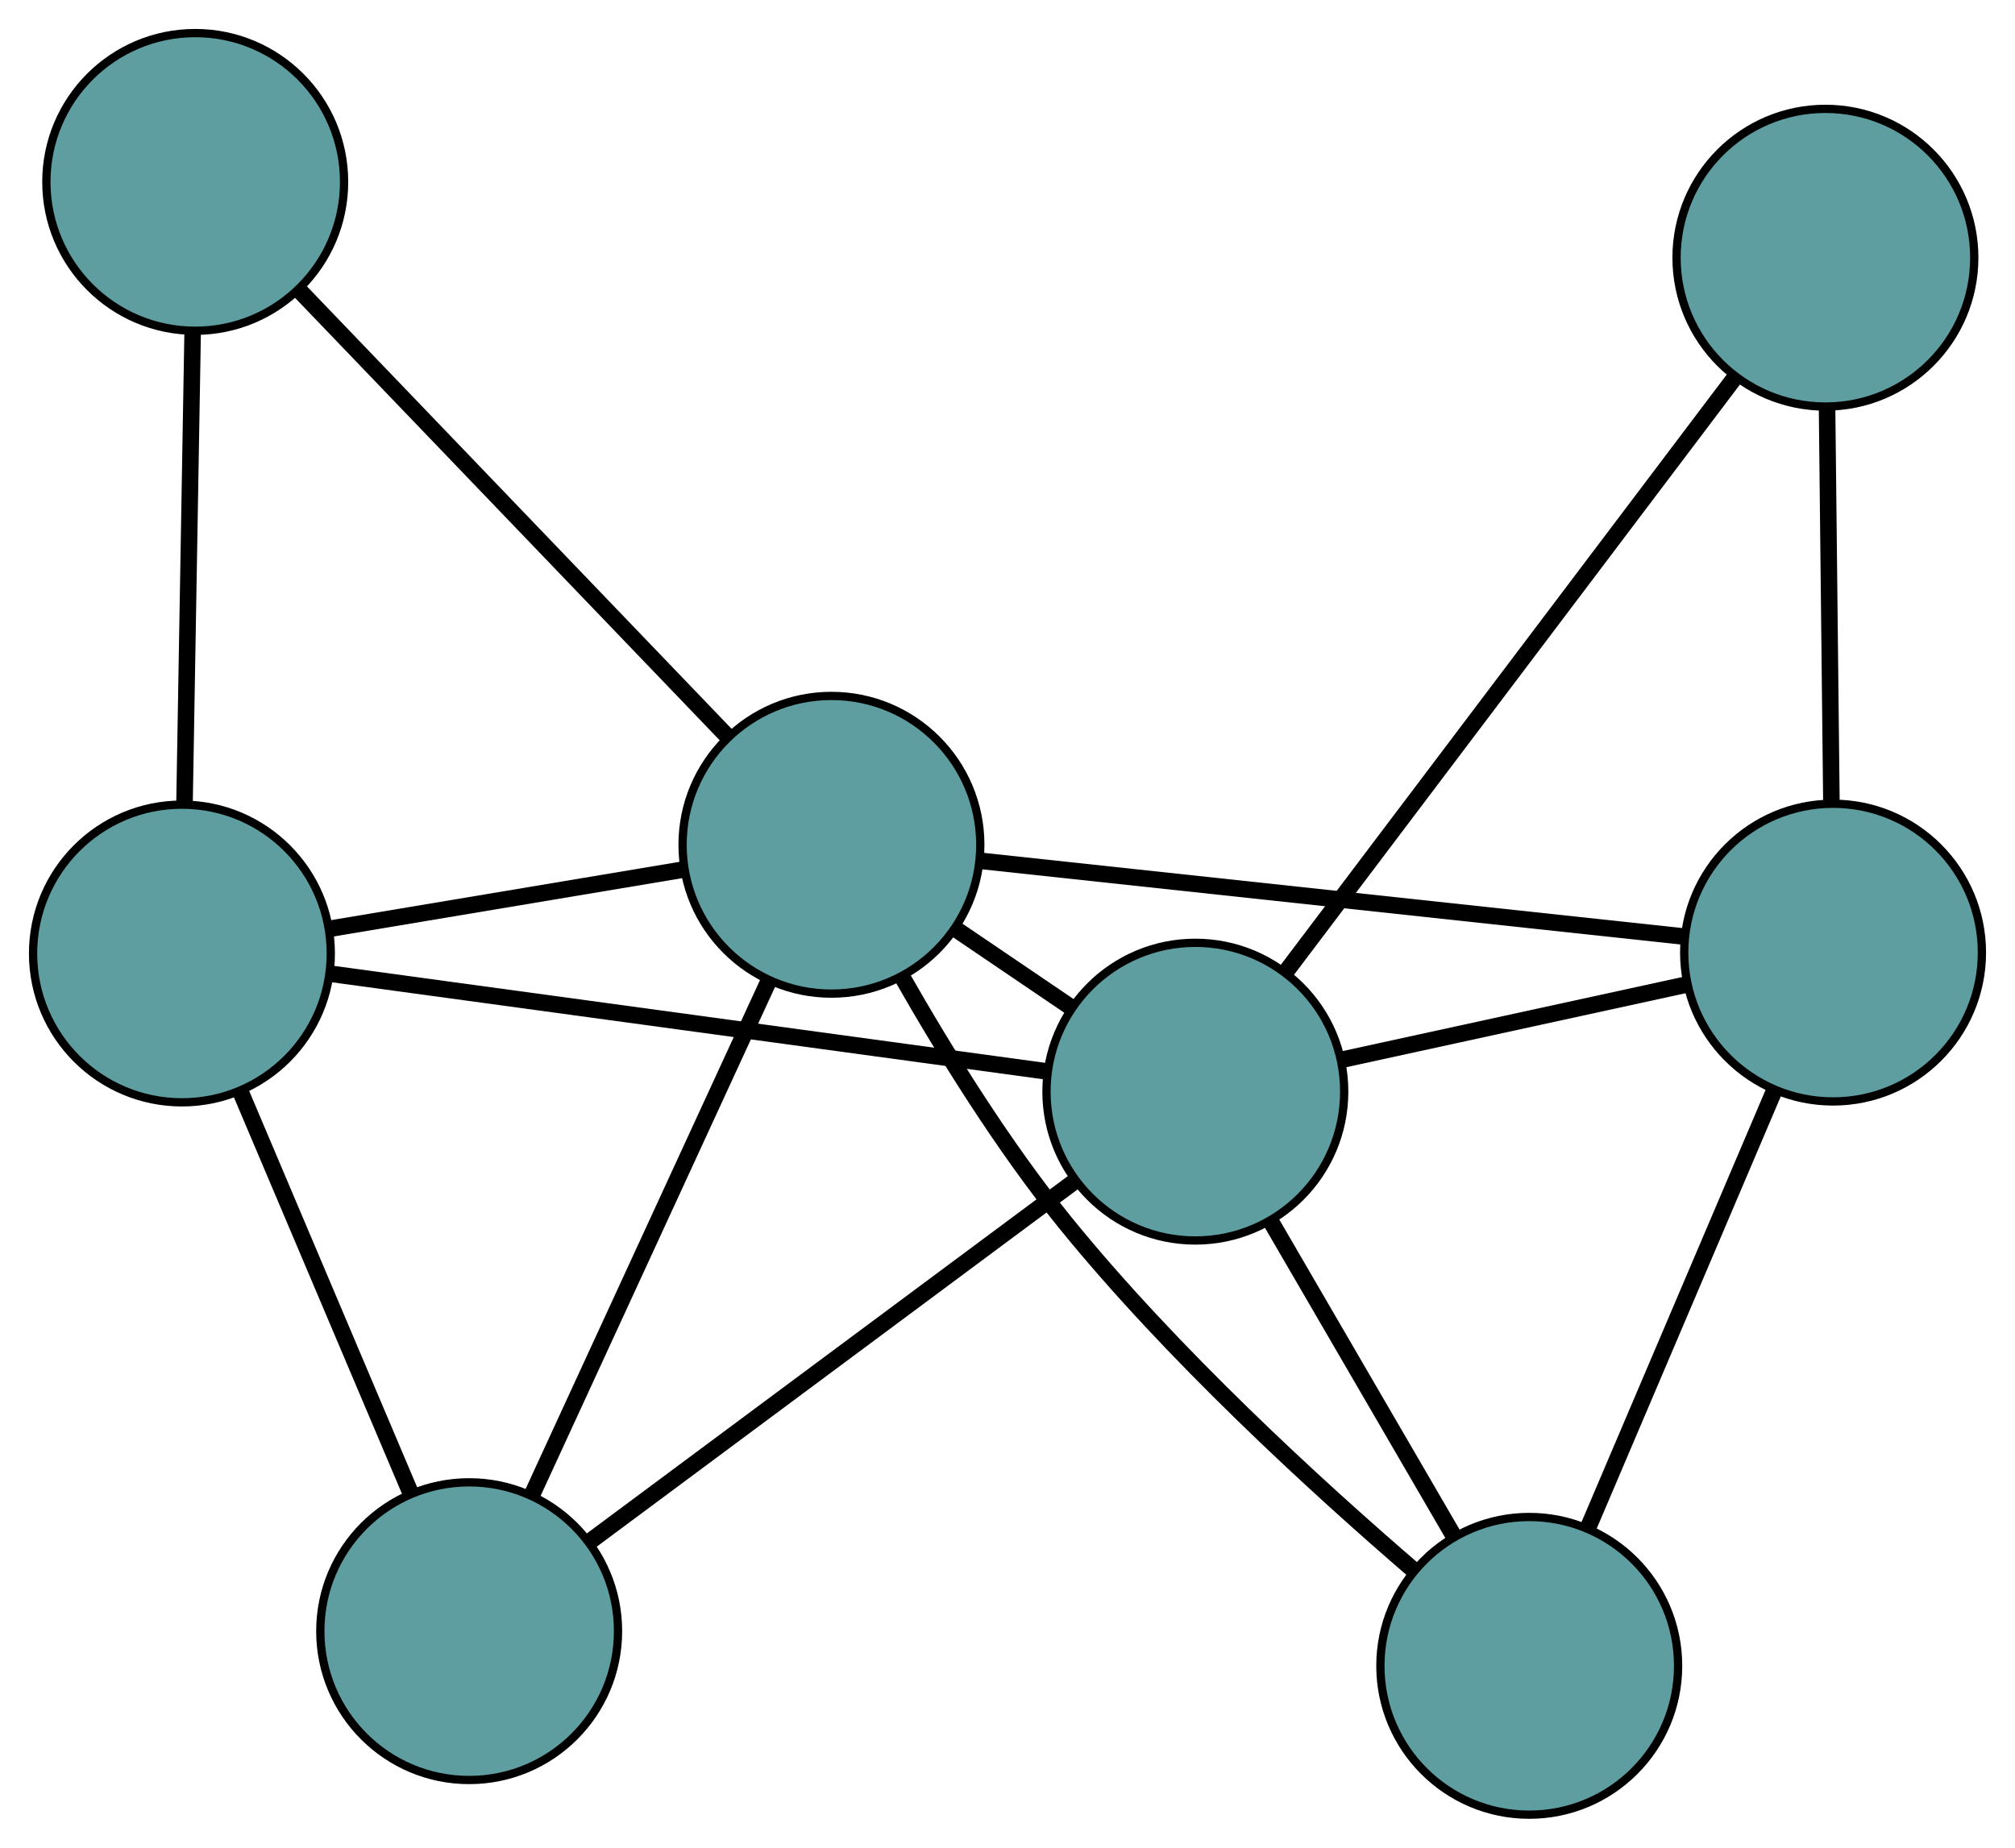 <?xml version="1.0" encoding="UTF-8" standalone="no"?>
<!DOCTYPE svg PUBLIC "-//W3C//DTD SVG 1.1//EN"
 "http://www.w3.org/Graphics/SVG/1.1/DTD/svg11.dtd">
<!-- Generated by graphviz version 2.36.0 (20140111.2315)
 -->
<!-- Title: G Pages: 1 -->
<svg width="100%" height="100%"
 viewBox="0.00 0.00 243.66 223.45" xmlns="http://www.w3.org/2000/svg" xmlns:xlink="http://www.w3.org/1999/xlink">
<g id="graph0" class="graph" transform="scale(1 1) rotate(0) translate(4 219.455)">
<title>G</title>
<!-- 0 -->
<g id="node1" class="node"><title>0</title>
<ellipse fill="cadetblue" stroke="black" cx="180.921" cy="-18" rx="18" ry="18"/>
</g>
<!-- 4 -->
<g id="node5" class="node"><title>4</title>
<ellipse fill="cadetblue" stroke="black" cx="217.659" cy="-104.254" rx="18" ry="18"/>
</g>
<!-- 0&#45;&#45;4 -->
<g id="edge1" class="edge"><title>0&#45;&#45;4</title>
<path fill="none" stroke="black" stroke-width="2" d="M188.005,-34.631C194.51,-49.904 204.099,-72.417 210.598,-87.674"/>
</g>
<!-- 6 -->
<g id="node7" class="node"><title>6</title>
<ellipse fill="cadetblue" stroke="black" cx="140.544" cy="-87.438" rx="18" ry="18"/>
</g>
<!-- 0&#45;&#45;6 -->
<g id="edge2" class="edge"><title>0&#45;&#45;6</title>
<path fill="none" stroke="black" stroke-width="2" d="M171.759,-33.757C165.151,-45.12 156.27,-60.394 149.67,-71.744"/>
</g>
<!-- 7 -->
<g id="node8" class="node"><title>7</title>
<ellipse fill="cadetblue" stroke="black" cx="96.54" cy="-117.293" rx="18" ry="18"/>
</g>
<!-- 0&#45;&#45;7 -->
<g id="edge3" class="edge"><title>0&#45;&#45;7</title>
<path fill="none" stroke="black" stroke-width="2" d="M167.041,-29.483C155.054,-39.794 137.681,-55.718 124.781,-71.636 117.269,-80.905 110.209,-92.319 105.027,-101.416"/>
</g>
<!-- 1 -->
<g id="node2" class="node"><title>1</title>
<ellipse fill="cadetblue" stroke="black" cx="216.734" cy="-188.29" rx="18" ry="18"/>
</g>
<!-- 1&#45;&#45;4 -->
<g id="edge4" class="edge"><title>1&#45;&#45;4</title>
<path fill="none" stroke="black" stroke-width="2" d="M216.935,-170.056C217.09,-155.96 217.304,-136.54 217.459,-122.453"/>
</g>
<!-- 1&#45;&#45;6 -->
<g id="edge5" class="edge"><title>1&#45;&#45;6</title>
<path fill="none" stroke="black" stroke-width="2" d="M205.818,-173.841C191.334,-154.669 165.914,-121.019 151.44,-101.861"/>
</g>
<!-- 2 -->
<g id="node3" class="node"><title>2</title>
<ellipse fill="cadetblue" stroke="black" cx="52.733" cy="-22.193" rx="18" ry="18"/>
</g>
<!-- 5 -->
<g id="node6" class="node"><title>5</title>
<ellipse fill="cadetblue" stroke="black" cx="18" cy="-104.146" rx="18" ry="18"/>
</g>
<!-- 2&#45;&#45;5 -->
<g id="edge6" class="edge"><title>2&#45;&#45;5</title>
<path fill="none" stroke="black" stroke-width="2" d="M45.704,-38.778C39.718,-52.903 31.155,-73.107 25.137,-87.305"/>
</g>
<!-- 2&#45;&#45;6 -->
<g id="edge7" class="edge"><title>2&#45;&#45;6</title>
<path fill="none" stroke="black" stroke-width="2" d="M67.233,-32.967C83.503,-45.056 109.744,-64.553 126.023,-76.648"/>
</g>
<!-- 2&#45;&#45;7 -->
<g id="edge8" class="edge"><title>2&#45;&#45;7</title>
<path fill="none" stroke="black" stroke-width="2" d="M60.364,-38.758C68.404,-56.213 80.989,-83.535 88.997,-100.918"/>
</g>
<!-- 3 -->
<g id="node4" class="node"><title>3</title>
<ellipse fill="cadetblue" stroke="black" cx="19.607" cy="-197.455" rx="18" ry="18"/>
</g>
<!-- 3&#45;&#45;5 -->
<g id="edge9" class="edge"><title>3&#45;&#45;5</title>
<path fill="none" stroke="black" stroke-width="2" d="M19.29,-179.02C19.006,-162.556 18.593,-138.58 18.311,-122.225"/>
</g>
<!-- 3&#45;&#45;7 -->
<g id="edge10" class="edge"><title>3&#45;&#45;7</title>
<path fill="none" stroke="black" stroke-width="2" d="M32.311,-184.218C46.651,-169.276 69.831,-145.123 84.072,-130.284"/>
</g>
<!-- 4&#45;&#45;6 -->
<g id="edge11" class="edge"><title>4&#45;&#45;6</title>
<path fill="none" stroke="black" stroke-width="2" d="M199.774,-100.354C187.316,-97.637 170.77,-94.029 158.333,-91.317"/>
</g>
<!-- 4&#45;&#45;7 -->
<g id="edge12" class="edge"><title>4&#45;&#45;7</title>
<path fill="none" stroke="black" stroke-width="2" d="M199.527,-106.206C176.693,-108.664 137.689,-112.863 114.797,-115.328"/>
</g>
<!-- 5&#45;&#45;6 -->
<g id="edge13" class="edge"><title>5&#45;&#45;6</title>
<path fill="none" stroke="black" stroke-width="2" d="M36.082,-101.681C59.251,-98.522 99.184,-93.077 122.388,-89.913"/>
</g>
<!-- 5&#45;&#45;7 -->
<g id="edge14" class="edge"><title>5&#45;&#45;7</title>
<path fill="none" stroke="black" stroke-width="2" d="M35.822,-107.13C48.585,-109.266 65.708,-112.132 78.517,-114.276"/>
</g>
<!-- 6&#45;&#45;7 -->
<g id="edge15" class="edge"><title>6&#45;&#45;7</title>
<path fill="none" stroke="black" stroke-width="2" d="M125.646,-97.545C121.158,-100.59 116.229,-103.935 111.722,-106.992"/>
</g>
</g>
</svg>

